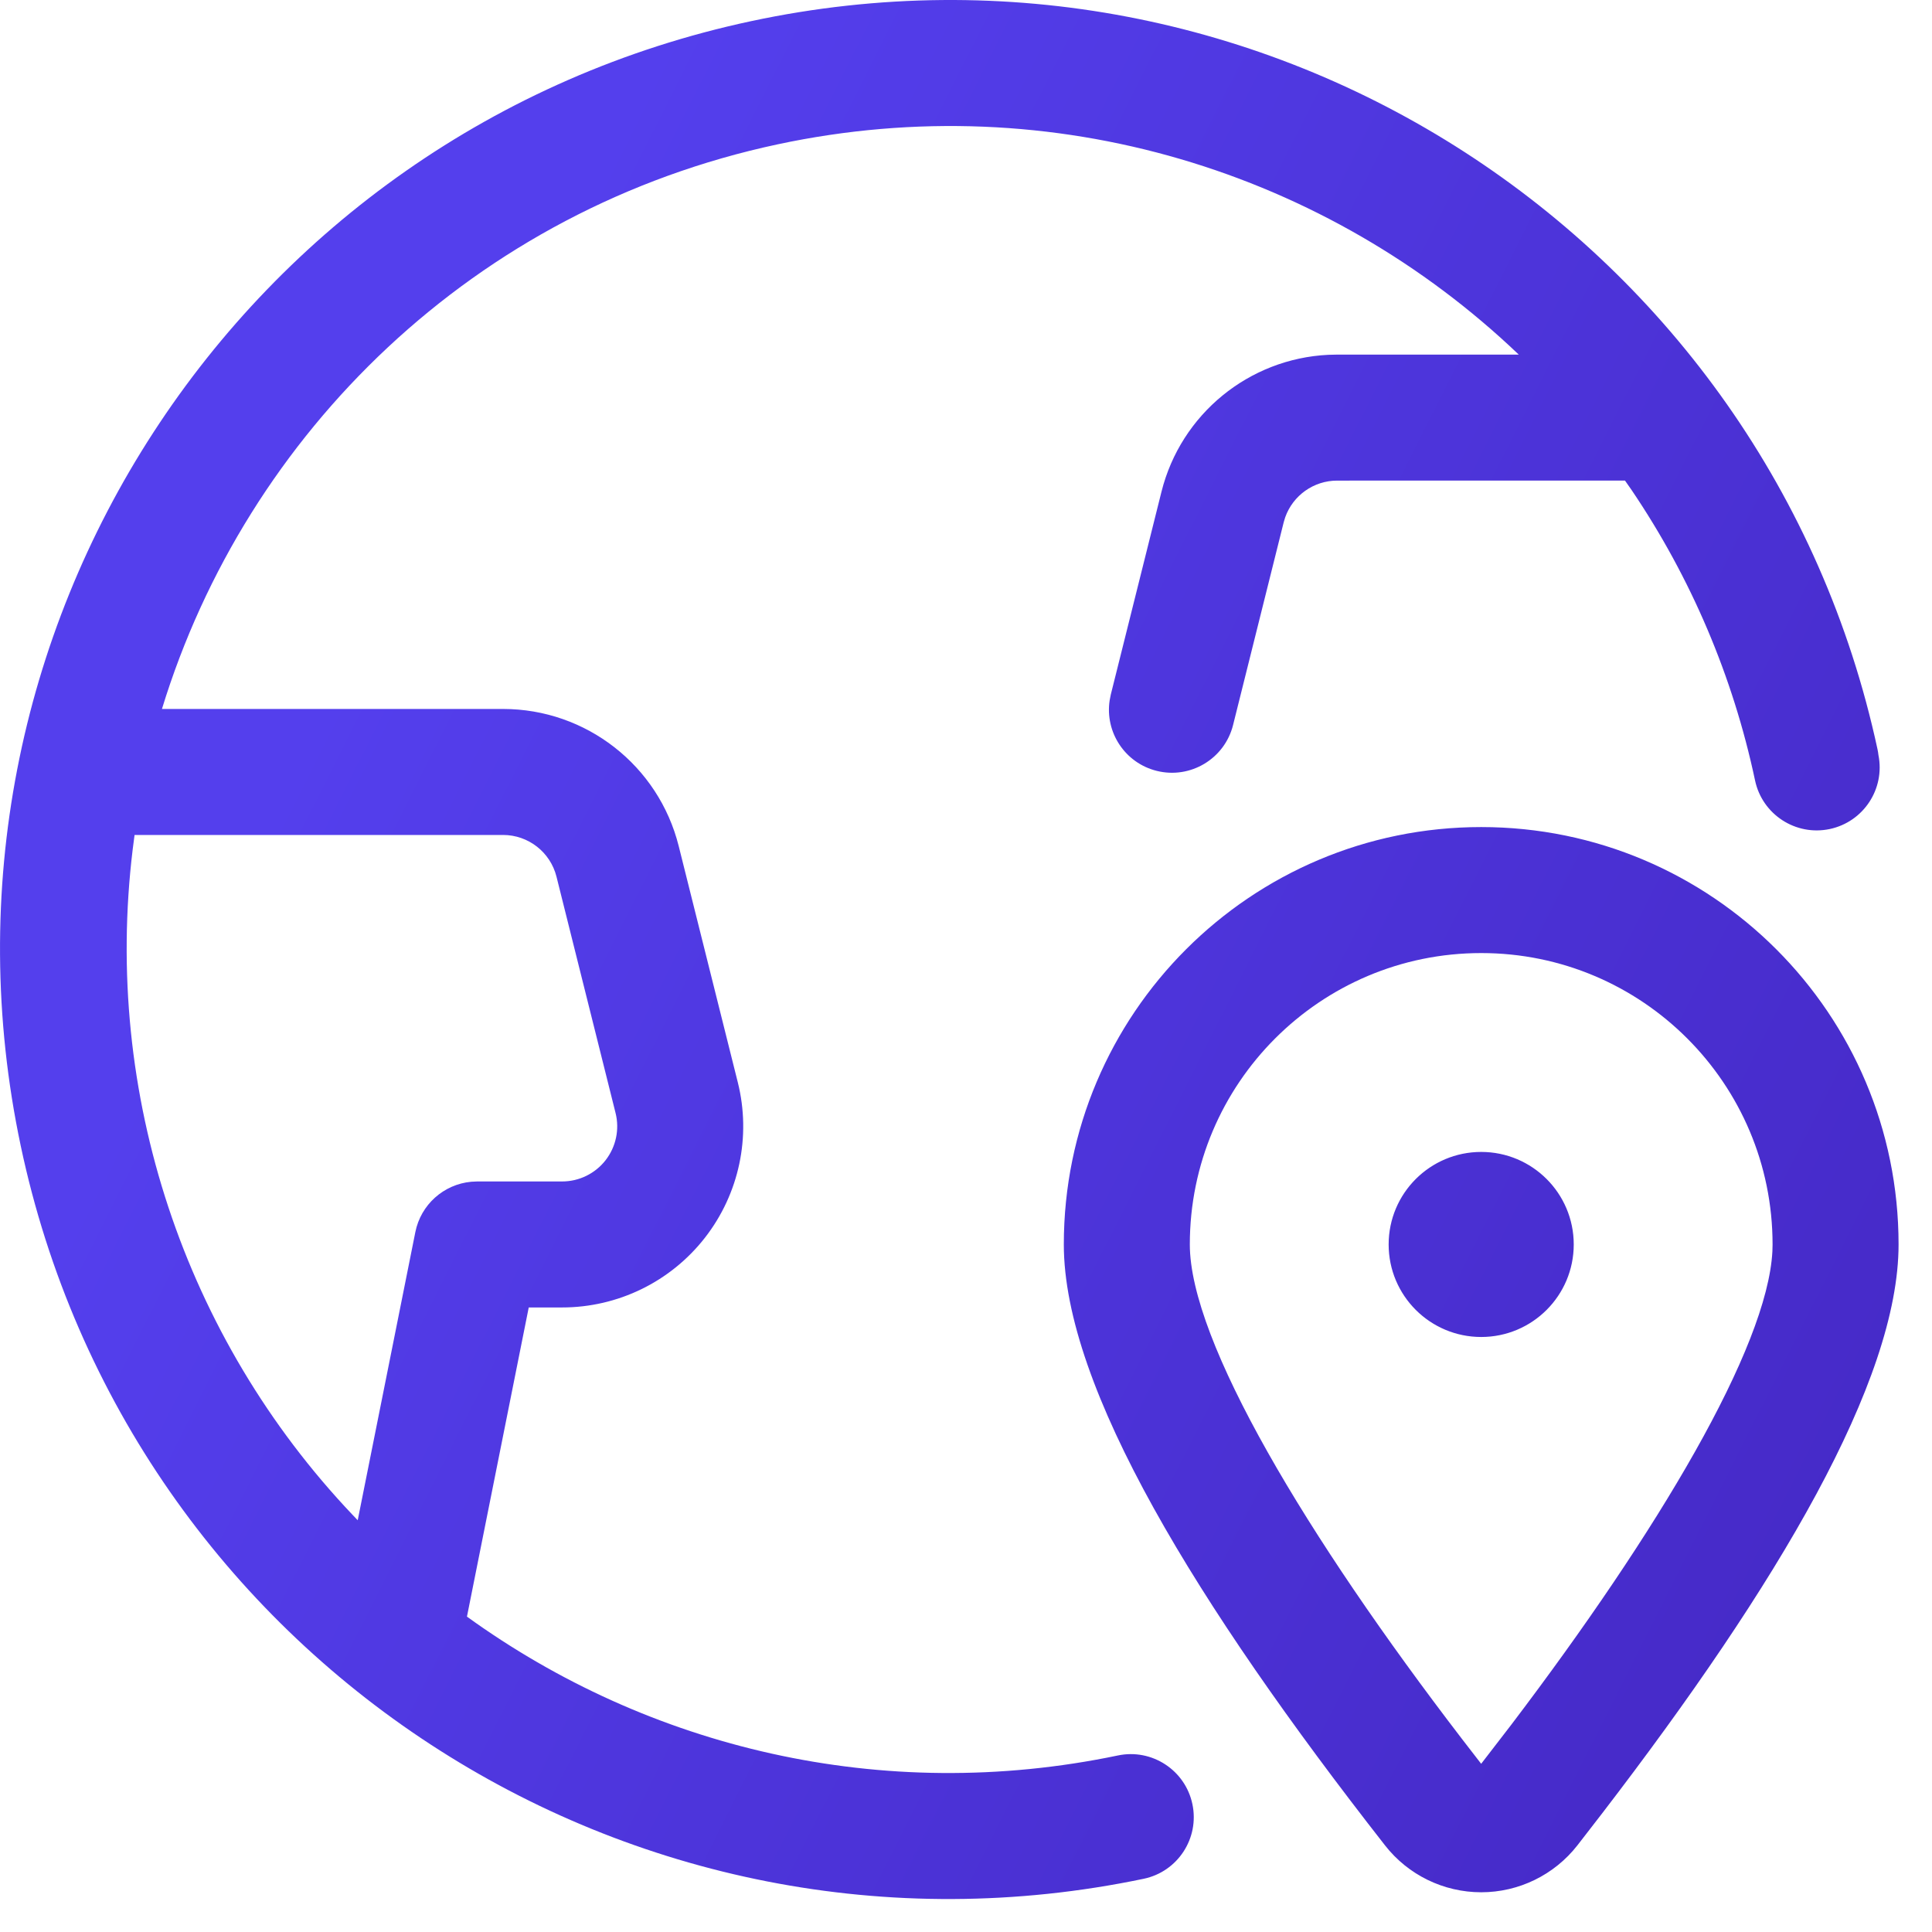<svg width="46" height="46" viewBox="0 0 46 46" fill="none" xmlns="http://www.w3.org/2000/svg">
<path fill-rule="evenodd" clip-rule="evenodd" d="M44.702 17.837C42.071 5.654 30.075 -2.1 17.886 0.503C5.698 3.107 -2.083 15.085 0.493 27.279C3.069 39.474 15.029 47.282 27.23 44.733C28.041 44.564 28.561 43.769 28.391 42.958C28.222 42.147 27.427 41.627 26.616 41.797C20.995 42.971 15.433 41.61 11.118 38.491L12.589 31.13L13.383 31.13C14.712 31.13 15.966 30.518 16.783 29.471C17.6 28.424 17.889 27.059 17.567 25.771L16.16 20.146C15.68 18.227 13.956 16.88 11.977 16.88H3.856C5.873 10.297 11.304 4.977 18.513 3.437C25.103 2.029 31.629 4.113 36.161 8.443H31.837L31.626 8.448C29.737 8.54 28.117 9.858 27.654 11.709L26.448 16.535L26.42 16.677C26.306 17.433 26.783 18.165 27.54 18.354C28.344 18.555 29.158 18.066 29.359 17.262L30.564 12.436L30.601 12.314C30.786 11.796 31.278 11.443 31.837 11.443L38.69 11.442L38.848 11.668C40.263 13.759 41.262 16.107 41.787 18.582C41.959 19.393 42.755 19.91 43.565 19.739C44.37 19.568 44.885 18.783 44.725 17.979C44.72 17.931 44.712 17.884 44.702 17.837ZM3.159 20.227L3.204 19.88L11.977 19.88C12.579 19.88 13.104 20.29 13.25 20.874L14.656 26.499C14.755 26.891 14.666 27.306 14.418 27.625C14.169 27.944 13.787 28.13 13.383 28.13H11.36L11.219 28.137C10.565 28.198 10.02 28.681 9.889 29.336L8.517 36.196L8.39 36.063C4.389 31.845 2.453 26.038 3.159 20.227ZM37.47 29.63C37.47 28.413 36.483 27.427 35.267 27.427C34.05 27.427 33.063 28.413 33.063 29.63C33.063 30.847 34.05 31.833 35.267 31.833C36.483 31.833 37.47 30.847 37.47 29.63ZM35.267 19.692C29.778 19.692 25.329 24.142 25.329 29.63C25.329 33.032 28.484 38.194 32.977 43.938C33.527 44.642 34.372 45.054 35.267 45.054C36.161 45.054 37.006 44.642 37.557 43.937L38.148 43.173C42.33 37.726 45.204 32.88 45.204 29.63C45.204 24.142 40.755 19.692 35.267 19.692ZM35.267 22.692C39.098 22.692 42.204 25.799 42.204 29.63L42.2 29.794C42.078 32.09 39.486 36.449 35.988 41.058L35.266 41.995L34.816 41.413C31.101 36.571 28.329 31.933 28.329 29.63C28.329 25.799 31.435 22.692 35.267 22.692Z" fill="url(#paint0_linear)"/>
<defs>
<linearGradient id="paint0_linear" x1="0.411" y1="31.022" x2="37.167" y2="49.526" gradientUnits="userSpaceOnUse">
<stop stop-color="#543FED"/>
<stop offset="1" stop-color="#462AC8"/>
</linearGradient>
</defs>
</svg>

